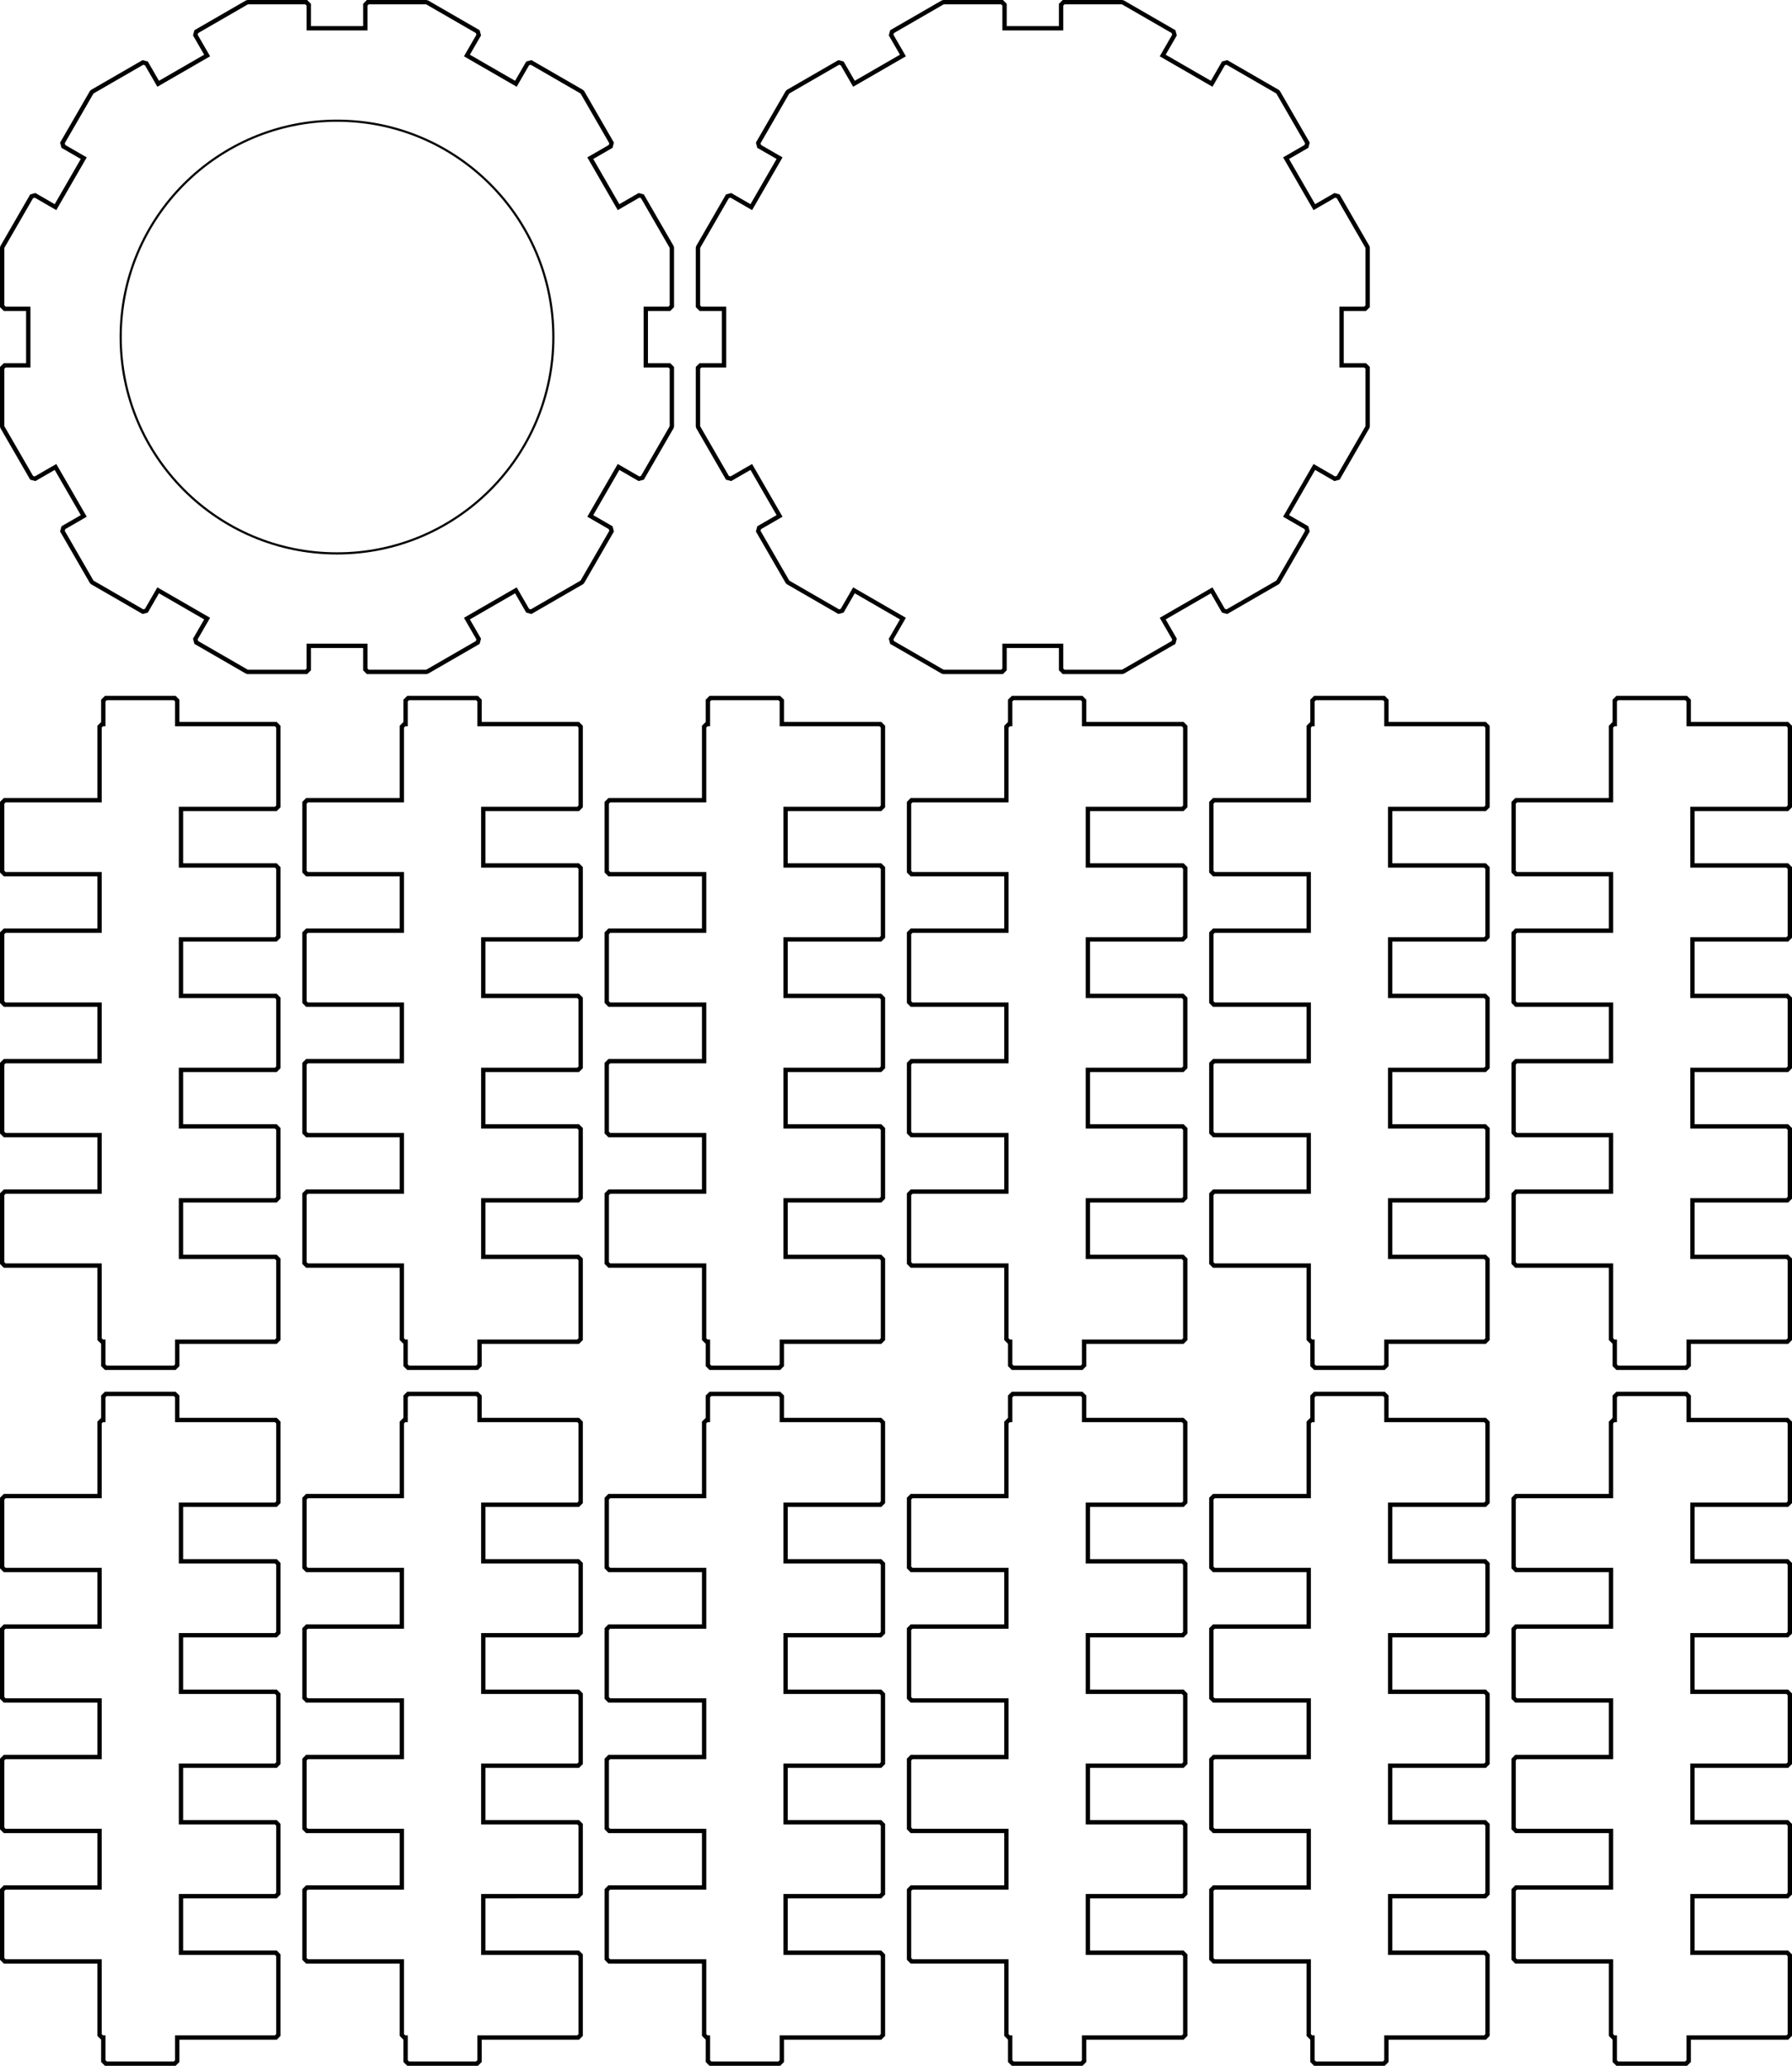<?xml version="1.0" encoding="UTF-8" standalone="no"?>
<svg
   width="206.039mm"
   height="237.5mm"
   viewBox="0 0 206.039 237.5"
   version="1.1"
   preserveAspectRatio="xMidYMid meet"
   id="svg13756"
   sodipodi:docname="12_sided_box_clean.svg"
   inkscape:version="1.1 (1:1.1+202105261517+ce6663b3b7)"
   xmlns:inkscape="http://www.inkscape.org/namespaces/inkscape"
   xmlns:sodipodi="http://sodipodi.sourceforge.net/DTD/sodipodi-0.dtd"
   xmlns="http://www.w3.org/2000/svg"
   xmlns:svg="http://www.w3.org/2000/svg">
  <defs
     id="defs13760" />
  <sodipodi:namedview
     id="namedview13758"
     pagecolor="#ffffff"
     bordercolor="#666666"
     borderopacity="1.0"
     inkscape:pageshadow="2"
     inkscape:pageopacity="0.0"
     inkscape:pagecheckerboard="0"
     inkscape:document-units="mm"
     showgrid="false"
     inkscape:zoom="0.74127989"
     inkscape:cx="325.11337"
     inkscape:cy="453.27009"
     inkscape:window-width="1920"
     inkscape:window-height="1043"
     inkscape:window-x="1600"
     inkscape:window-y="0"
     inkscape:window-maximized="1"
     inkscape:current-layer="svgGroup"
     fit-margin-top="0"
     fit-margin-left="0"
     fit-margin-right="0"
     fit-margin-bottom="0"
     inkscape:showpageshadow="false" />
  <g
     id="svgGroup"
     stroke-linecap="round"
     fill-rule="evenodd"
     font-size="12px"
     stroke="#000"
     stroke-width="0.25mm"
     fill="none"
     style="fill:none;stroke:#000000;stroke-width:0.25mm"
     transform="translate(0.25,0.25)">
    <path
       d="M 20.128,236.707 V 234 h 11.336 l 0.292,-0.293 v -9.164 L 31.464,224.25 H 20.56 v -6.5 h 10.904 l 0.292,-0.293 v -7.914 L 31.464,209.25 H 20.56 v -6.5 h 10.904 l 0.292,-0.293 v -7.914 L 31.464,194.25 H 20.56 v -6.5 h 10.904 l 0.292,-0.293 v -7.914 L 31.464,179.25 H 20.56 v -6.5 h 10.904 l 0.292,-0.293 v -9.164 L 31.464,163 H 20.128 v -2.707 L 19.835,160 h -7.914 l -0.293,0.293 V 163 h -0.139 l -0.293,0.293 v 8.457 H 0.293 L 0,172.043 v 7.914 l 0.293,0.293 h 10.903 v 6.5 H 0.293 L 0,187.043 v 7.914 l 0.293,0.293 h 10.903 v 6.5 H 0.293 L 0,202.043 v 7.914 l 0.293,0.293 h 10.903 v 6.5 H 0.293 L 0,217.043 v 7.914 l 0.293,0.293 h 10.903 v 8.457 L 11.489,234 h 0.139 v 2.707 L 11.921,237 h 7.914 z"
       id="side1_outsideCutPath"
       stroke="#FF0000"
       stroke-width="0.1"
       style="stroke:#000000;stroke-width:0.5;stroke-miterlimit:4;stroke-dasharray:none"
       vector-effect="non-scaling-stroke" />
    <path
       d="M 54.885,236.707 V 234 H 66.22 l 0.293,-0.293 v -9.164 L 66.22,224.25 H 55.317 v -6.5 H 66.22 l 0.293,-0.293 v -7.914 L 66.22,209.25 H 55.317 v -6.5 H 66.22 l 0.293,-0.293 v -7.914 L 66.22,194.25 H 55.317 v -6.5 H 66.22 l 0.293,-0.293 v -7.914 L 66.22,179.25 H 55.317 v -6.5 H 66.22 l 0.293,-0.293 v -9.164 L 66.22,163 H 54.885 v -2.707 L 54.592,160 h -7.914 l -0.293,0.293 V 163 h -0.14 l -0.292,0.293 v 8.457 H 35.049 l -0.293,0.293 v 7.914 l 0.293,0.293 h 10.904 v 6.5 H 35.049 l -0.293,0.293 v 7.914 l 0.293,0.293 h 10.904 v 6.5 H 35.049 l -0.293,0.293 v 7.914 l 0.293,0.293 h 10.904 v 6.5 H 35.049 l -0.293,0.293 v 7.914 l 0.293,0.293 h 10.904 v 8.457 L 46.245,234 h 0.14 v 2.707 L 46.678,237 h 7.914 z"
       id="side3_outsideCutPath"
       stroke="#FF0000"
       stroke-width="0.1"
       style="stroke:#000000;stroke-width:0.5;stroke-miterlimit:4;stroke-dasharray:none"
       vector-effect="non-scaling-stroke" />
    <path
       d="M 89.641,236.707 V 234 h 11.335 l 0.293,-0.293 v -9.164 l -0.293,-0.293 H 90.073 v -6.5 h 10.903 l 0.293,-0.293 v -7.914 l -0.293,-0.293 H 90.073 v -6.5 h 10.903 l 0.293,-0.293 v -7.914 l -0.293,-0.293 H 90.073 v -6.5 h 10.903 l 0.293,-0.293 v -7.914 l -0.293,-0.293 H 90.073 v -6.5 h 10.903 l 0.293,-0.293 v -9.164 L 100.976,163 H 89.641 v -2.707 L 89.348,160 h -7.914 l -0.293,0.293 V 163 h -0.139 l -0.293,0.293 v 8.457 H 69.806 l -0.293,0.293 v 7.914 l 0.293,0.293 h 10.903 v 6.5 H 69.806 l -0.293,0.293 v 7.914 l 0.293,0.293 h 10.903 v 6.5 H 69.806 l -0.293,0.293 v 7.914 l 0.293,0.293 h 10.903 v 6.5 H 69.806 l -0.293,0.293 v 7.914 l 0.293,0.293 h 10.903 v 8.457 L 81.002,234 h 0.139 v 2.707 L 81.434,237 h 7.914 z"
       id="side5_outsideCutPath"
       stroke="#FF0000"
       stroke-width="0.1"
       style="stroke:#000000;stroke-width:0.5;stroke-miterlimit:4;stroke-dasharray:none"
       vector-effect="non-scaling-stroke" />
    <path
       d="M 124.398,236.707 V 234 h 11.335 l 0.293,-0.293 v -9.164 l -0.293,-0.293 H 124.83 v -6.5 h 10.903 l 0.293,-0.293 v -7.914 l -0.293,-0.293 H 124.83 v -6.5 h 10.903 l 0.293,-0.293 v -7.914 l -0.293,-0.293 H 124.83 v -6.5 h 10.903 l 0.293,-0.293 v -7.914 l -0.293,-0.293 H 124.83 v -6.5 h 10.903 l 0.293,-0.293 v -9.164 L 135.733,163 h -11.335 v -2.707 L 124.105,160 h -7.915 l -0.292,0.293 V 163 h -0.14 l -0.293,0.293 v 8.457 h -10.903 l -0.293,0.293 v 7.914 l 0.293,0.293 h 10.903 v 6.5 h -10.903 l -0.293,0.293 v 7.914 l 0.293,0.293 h 10.903 v 6.5 h -10.903 l -0.293,0.293 v 7.914 l 0.293,0.293 h 10.903 v 6.5 h -10.903 l -0.293,0.293 v 7.914 l 0.293,0.293 h 10.903 v 8.457 l 0.293,0.293 h 0.14 v 2.707 L 116.19,237 h 7.915 z"
       id="side7_outsideCutPath"
       stroke="#FF0000"
       stroke-width="0.1"
       style="stroke:#000000;stroke-width:0.5;stroke-miterlimit:4;stroke-dasharray:none"
       vector-effect="non-scaling-stroke" />
    <path
       d="M 159.154,236.707 V 234 h 11.335 l 0.293,-0.293 v -9.164 l -0.293,-0.293 h -10.903 v -6.5 h 10.903 l 0.293,-0.293 v -7.914 l -0.293,-0.293 h -10.903 v -6.5 h 10.903 l 0.293,-0.293 v -7.914 l -0.293,-0.293 h -10.903 v -6.5 h 10.903 l 0.293,-0.293 v -7.914 l -0.293,-0.293 h -10.903 v -6.5 h 10.903 l 0.293,-0.293 v -9.164 L 170.489,163 h -11.335 v -2.707 L 158.861,160 h -7.914 l -0.293,0.293 V 163 h -0.139 l -0.293,0.293 v 8.457 h -10.903 l -0.293,0.293 v 7.914 l 0.293,0.293 h 10.903 v 6.5 h -10.903 l -0.293,0.293 v 7.914 l 0.293,0.293 h 10.903 v 6.5 h -10.903 l -0.293,0.293 v 7.914 l 0.293,0.293 h 10.903 v 6.5 h -10.903 l -0.293,0.293 v 7.914 l 0.293,0.293 h 10.903 v 8.457 l 0.293,0.293 h 0.139 v 2.707 l 0.293,0.293 h 7.914 z"
       id="side9_outsideCutPath"
       stroke="#FF0000"
       stroke-width="0.1"
       style="stroke:#000000;stroke-width:0.5;stroke-miterlimit:4;stroke-dasharray:none"
       vector-effect="non-scaling-stroke" />
    <path
       d="M 193.91,236.707 V 234 h 11.336 l 0.293,-0.293 v -9.164 l -0.293,-0.293 h -10.903 v -6.5 h 10.903 l 0.293,-0.293 v -7.914 l -0.293,-0.293 h -10.903 v -6.5 h 10.903 l 0.293,-0.293 v -7.914 l -0.293,-0.293 h -10.903 v -6.5 h 10.903 l 0.293,-0.293 v -7.914 l -0.293,-0.293 h -10.903 v -6.5 h 10.903 l 0.293,-0.293 v -9.164 L 205.246,163 H 193.91 v -2.707 L 193.618,160 h -7.915 l -0.293,0.293 V 163 h -0.139 l -0.293,0.293 v 8.457 h -10.903 l -0.293,0.293 v 7.914 l 0.293,0.293 h 10.903 v 6.5 h -10.903 l -0.293,0.293 v 7.914 l 0.293,0.293 h 10.903 v 6.5 h -10.903 l -0.293,0.293 v 7.914 l 0.293,0.293 h 10.903 v 6.5 h -10.903 l -0.293,0.293 v 7.914 l 0.293,0.293 h 10.903 v 8.457 l 0.293,0.293 h 0.139 v 2.707 l 0.293,0.293 h 7.915 z"
       id="side11_outsideCutPath"
       stroke="#FF0000"
       stroke-width="0.1"
       style="stroke:#000000;stroke-width:0.5;stroke-miterlimit:4;stroke-dasharray:none"
       vector-effect="non-scaling-stroke" />
    <path
       d="M 20.128,156.707 V 154 h 11.336 l 0.292,-0.293 v -9.164 L 31.464,144.25 H 20.56 v -6.5 h 10.904 l 0.292,-0.293 v -7.914 L 31.464,129.25 H 20.56 v -6.5 h 10.904 l 0.292,-0.293 v -7.914 L 31.464,114.25 H 20.56 v -6.5 h 10.904 l 0.292,-0.293 V 99.543 L 31.464,99.25 H 20.56 v -6.5 h 10.904 l 0.292,-0.293 V 83.293 L 31.464,83 H 20.128 V 80.293 L 19.835,80 h -7.914 l -0.293,0.293 V 83 h -0.139 l -0.293,0.293 V 91.75 H 0.293 L 0,92.043 v 7.914 l 0.293,0.293 h 10.903 v 6.5 H 0.293 L 0,107.043 v 7.914 l 0.293,0.293 h 10.903 v 6.5 H 0.293 L 0,122.043 v 7.914 l 0.293,0.293 h 10.903 v 6.5 H 0.293 L 0,137.043 v 7.914 l 0.293,0.293 h 10.903 v 8.457 L 11.489,154 h 0.139 v 2.707 L 11.921,157 h 7.914 z"
       id="side0_outsideCutPath"
       stroke="#FF0000"
       stroke-width="0.1"
       style="stroke:#000000;stroke-width:0.5;stroke-miterlimit:4;stroke-dasharray:none"
       vector-effect="non-scaling-stroke" />
    <path
       d="M 54.885,156.707 V 154 H 66.22 l 0.293,-0.293 v -9.164 L 66.22,144.25 H 55.317 v -6.5 H 66.22 l 0.293,-0.293 v -7.914 L 66.22,129.25 H 55.317 v -6.5 H 66.22 l 0.293,-0.293 v -7.914 L 66.22,114.25 H 55.317 v -6.5 H 66.22 l 0.293,-0.293 V 99.543 L 66.22,99.25 H 55.317 v -6.5 H 66.22 l 0.293,-0.293 V 83.293 L 66.22,83 H 54.885 V 80.293 L 54.592,80 h -7.914 l -0.293,0.293 V 83 h -0.14 l -0.292,0.293 V 91.75 H 35.049 l -0.293,0.293 v 7.914 l 0.293,0.293 h 10.904 v 6.5 H 35.049 l -0.293,0.293 v 7.914 l 0.293,0.293 h 10.904 v 6.5 H 35.049 l -0.293,0.293 v 7.914 l 0.293,0.293 h 10.904 v 6.5 H 35.049 l -0.293,0.293 v 7.914 l 0.293,0.293 h 10.904 v 8.457 L 46.245,154 h 0.14 v 2.707 L 46.678,157 h 7.914 z"
       id="side2_outsideCutPath"
       stroke="#FF0000"
       stroke-width="0.1"
       style="stroke:#000000;stroke-width:0.5;stroke-miterlimit:4;stroke-dasharray:none"
       vector-effect="non-scaling-stroke" />
    <path
       d="M 89.641,156.707 V 154 h 11.335 l 0.293,-0.293 v -9.164 l -0.293,-0.293 H 90.073 v -6.5 h 10.903 l 0.293,-0.293 v -7.914 l -0.293,-0.293 H 90.073 v -6.5 h 10.903 l 0.293,-0.293 v -7.914 l -0.293,-0.293 H 90.073 v -6.5 h 10.903 l 0.293,-0.293 V 99.543 L 100.976,99.25 H 90.073 v -6.5 h 10.903 l 0.293,-0.293 V 83.293 L 100.976,83 H 89.641 V 80.293 L 89.348,80 h -7.914 l -0.293,0.293 V 83 h -0.139 l -0.293,0.293 V 91.75 H 69.806 l -0.293,0.293 v 7.914 l 0.293,0.293 h 10.903 v 6.5 H 69.806 l -0.293,0.293 v 7.914 l 0.293,0.293 h 10.903 v 6.5 H 69.806 l -0.293,0.293 v 7.914 l 0.293,0.293 h 10.903 v 6.5 H 69.806 l -0.293,0.293 v 7.914 l 0.293,0.293 h 10.903 v 8.457 L 81.002,154 h 0.139 v 2.707 L 81.434,157 h 7.914 z"
       id="side4_outsideCutPath"
       stroke="#FF0000"
       stroke-width="0.1"
       style="stroke:#000000;stroke-width:0.5;stroke-miterlimit:4;stroke-dasharray:none"
       vector-effect="non-scaling-stroke" />
    <path
       d="M 124.398,156.707 V 154 h 11.335 l 0.293,-0.293 v -9.164 l -0.293,-0.293 H 124.83 v -6.5 h 10.903 l 0.293,-0.293 v -7.914 l -0.293,-0.293 H 124.83 v -6.5 h 10.903 l 0.293,-0.293 v -7.914 l -0.293,-0.293 H 124.83 v -6.5 h 10.903 l 0.293,-0.293 V 99.543 L 135.733,99.25 H 124.83 v -6.5 h 10.903 l 0.293,-0.293 V 83.293 L 135.733,83 H 124.398 V 80.293 L 124.105,80 h -7.915 l -0.292,0.293 V 83 h -0.14 l -0.293,0.293 v 8.457 h -10.903 l -0.293,0.293 v 7.914 l 0.293,0.293 h 10.903 v 6.5 h -10.903 l -0.293,0.293 v 7.914 l 0.293,0.293 h 10.903 v 6.5 h -10.903 l -0.293,0.293 v 7.914 l 0.293,0.293 h 10.903 v 6.5 h -10.903 l -0.293,0.293 v 7.914 l 0.293,0.293 h 10.903 v 8.457 l 0.293,0.293 h 0.14 v 2.707 L 116.19,157 h 7.915 z"
       id="side6_outsideCutPath"
       stroke="#FF0000"
       stroke-width="0.1"
       style="stroke:#000000;stroke-width:0.5;stroke-miterlimit:4;stroke-dasharray:none"
       vector-effect="non-scaling-stroke" />
    <path
       d="M 159.154,156.707 V 154 h 11.335 l 0.293,-0.293 v -9.164 l -0.293,-0.293 h -10.903 v -6.5 h 10.903 l 0.293,-0.293 v -7.914 l -0.293,-0.293 h -10.903 v -6.5 h 10.903 l 0.293,-0.293 v -7.914 l -0.293,-0.293 h -10.903 v -6.5 h 10.903 l 0.293,-0.293 v -7.914 l -0.293,-0.293 h -10.903 v -6.5 h 10.903 l 0.293,-0.293 V 83.293 L 170.489,83 H 159.154 V 80.293 L 158.861,80 h -7.914 l -0.293,0.293 V 83 h -0.139 l -0.293,0.293 v 8.457 h -10.903 l -0.293,0.293 v 7.914 l 0.293,0.293 h 10.903 v 6.5 h -10.903 l -0.293,0.293 v 7.914 l 0.293,0.293 h 10.903 v 6.5 h -10.903 l -0.293,0.293 v 7.914 l 0.293,0.293 h 10.903 v 6.5 h -10.903 l -0.293,0.293 v 7.914 l 0.293,0.293 h 10.903 v 8.457 l 0.293,0.293 h 0.139 v 2.707 l 0.293,0.293 h 7.914 z"
       id="side8_outsideCutPath"
       stroke="#FF0000"
       stroke-width="0.1"
       style="stroke:#000000;stroke-width:0.5;stroke-miterlimit:4;stroke-dasharray:none"
       vector-effect="non-scaling-stroke" />
    <path
       d="M 193.91,156.707 V 154 h 11.336 l 0.293,-0.293 v -9.164 l -0.293,-0.293 h -10.903 v -6.5 h 10.903 l 0.293,-0.293 v -7.914 l -0.293,-0.293 h -10.903 v -6.5 h 10.903 l 0.293,-0.293 v -7.914 l -0.293,-0.293 h -10.903 v -6.5 h 10.903 l 0.293,-0.293 v -7.914 l -0.293,-0.293 h -10.903 v -6.5 h 10.903 l 0.293,-0.293 V 83.293 L 205.246,83 H 193.91 V 80.293 L 193.618,80 h -7.915 l -0.293,0.293 V 83 h -0.139 l -0.293,0.293 v 8.457 h -10.903 l -0.293,0.293 v 7.914 l 0.293,0.293 h 10.903 v 6.5 h -10.903 l -0.293,0.293 v 7.914 l 0.293,0.293 h 10.903 v 6.5 h -10.903 l -0.293,0.293 v 7.914 l 0.293,0.293 h 10.903 v 6.5 h -10.903 l -0.293,0.293 v 7.914 l 0.293,0.293 h 10.903 v 8.457 l 0.293,0.293 h 0.139 v 2.707 l 0.293,0.293 h 7.915 z"
       id="side10_outsideCutPath"
       stroke="#FF0000"
       stroke-width="0.1"
       style="stroke:#000000;stroke-width:0.5;stroke-miterlimit:4;stroke-dasharray:none"
       vector-effect="non-scaling-stroke" />
    <path
       d="M 35.25,76.707 V 74 h 6.5 v 2.707 L 42.043,77 h 6.705 l 0.127,-0.034 5.807,-3.353 0.107,-0.4 -1.354,-2.344 5.63,-3.25 1.353,2.344 0.4,0.108 5.807,-3.353 0.093,-0.093 3.353,-5.807 -0.108,-0.4 -2.344,-1.353 3.25,-5.63 2.344,1.354 0.4,-0.107 3.353,-5.807 L 77,48.748 V 42.043 L 76.707,41.75 H 74 v -6.5 h 2.707 L 77,34.957 v -6.705 l -0.034,-0.127 -3.353,-5.807 -0.4,-0.107 -2.344,1.354 -3.25,-5.63 2.344,-1.353 0.108,-0.4 -3.353,-5.807 -0.093,-0.093 -5.807,-3.353 -0.4,0.108 -1.353,2.344 -5.63,-3.25 1.354,-2.344 -0.107,-0.4 L 48.875,0.034 48.748,0 H 42.043 L 41.75,0.293 V 3 h -6.5 V 0.293 L 34.957,0 h -6.705 l -0.127,0.034 -5.807,3.353 -0.107,0.4 1.354,2.344 -5.63,3.25 -1.353,-2.344 -0.4,-0.108 -5.807,3.353 -0.093,0.093 -3.353,5.807 0.108,0.4 2.344,1.353 -3.25,5.63 -2.344,-1.354 -0.4,0.107 L 0.034,28.125 0,28.252 v 6.705 L 0.293,35.25 H 3 v 6.5 H 0.293 L 0,42.043 v 6.705 l 0.034,0.127 3.353,5.807 0.4,0.107 2.344,-1.354 3.25,5.63 -2.344,1.353 -0.108,0.4 3.353,5.807 0.093,0.093 5.807,3.353 0.4,-0.108 1.353,-2.344 5.63,3.25 -1.354,2.344 0.107,0.4 5.807,3.353 0.127,0.034 h 6.705 z"
       id="top_outsideCutPath"
       stroke="#FF0000"
       stroke-width="0.1"
       style="stroke:#000000;stroke-width:0.5;stroke-miterlimit:4;stroke-dasharray:none"
       vector-effect="non-scaling-stroke" />
    <path
       d="M 115.25,76.707 V 74 h 6.5 v 2.707 L 122.043,77 h 6.705 l 0.127,-0.034 5.807,-3.353 0.107,-0.4 -1.354,-2.344 5.63,-3.25 1.353,2.344 0.4,0.108 5.807,-3.353 0.093,-0.093 3.353,-5.807 -0.108,-0.4 -2.344,-1.353 3.25,-5.63 2.344,1.354 0.4,-0.107 3.353,-5.807 L 157,48.748 V 42.043 L 156.707,41.75 H 154 v -6.5 h 2.707 L 157,34.957 v -6.705 l -0.034,-0.127 -3.353,-5.807 -0.4,-0.107 -2.344,1.354 -3.25,-5.63 2.344,-1.353 0.108,-0.4 -3.353,-5.807 -0.093,-0.093 -5.807,-3.353 -0.4,0.108 -1.353,2.344 -5.63,-3.25 1.354,-2.344 -0.107,-0.4 L 128.875,0.034 128.748,0 h -6.705 L 121.75,0.293 V 3 h -6.5 V 0.293 L 114.957,0 h -6.705 l -0.127,0.034 -5.807,3.353 -0.107,0.4 1.354,2.344 -5.63,3.25 -1.353,-2.344 -0.4,-0.108 -5.807,3.353 -0.093,0.093 -3.353,5.807 0.108,0.4 2.344,1.353 -3.25,5.63 -2.344,-1.354 -0.4,0.107 -3.353,5.807 L 80,28.252 v 6.705 l 0.293,0.293 H 83 v 6.5 H 80.293 L 80,42.043 v 6.705 l 0.034,0.127 3.353,5.807 0.4,0.107 2.344,-1.354 3.25,5.63 -2.344,1.353 -0.108,0.4 3.353,5.807 0.093,0.093 5.807,3.353 0.4,-0.108 1.353,-2.344 5.63,3.25 -1.354,2.344 0.107,0.4 5.807,3.353 0.127,0.034 h 6.705 z"
       id="bottom_outsideCutPath"
       stroke="#FF0000"
       stroke-width="0.1"
       style="stroke:#000000;stroke-width:0.5;stroke-miterlimit:4;stroke-dasharray:none"
       vector-effect="non-scaling-stroke" />
    <circle
       style="stroke:#050505;stroke-width:0.253;stroke-miterlimit:4;stroke-dasharray:none;stroke-opacity:1"
       id="path15115"
       cx="38.5"
       cy="38.5"
       r="24.874" />
  </g>
</svg>
